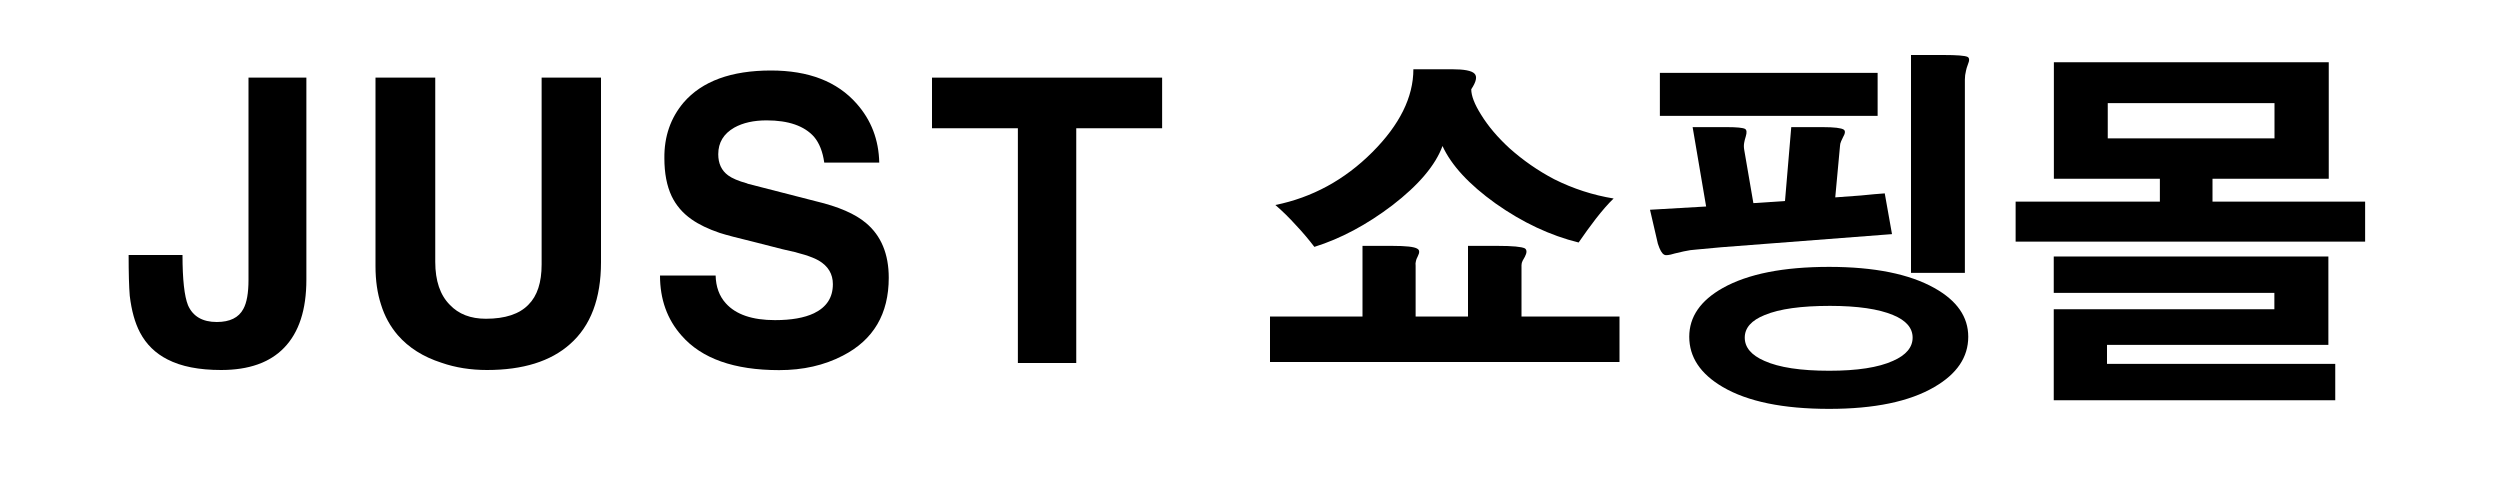 <?xml version="1.0" encoding="utf-8"?>
<!-- Generator: Adobe Illustrator 24.1.2, SVG Export Plug-In . SVG Version: 6.00 Build 0)  -->
<svg version="1.1" id="Layer_1" xmlns="http://www.w3.org/2000/svg" xmlns:xlink="http://www.w3.org/1999/xlink" x="0px" y="0px"
	 viewBox="0 0 200 40" style="enable-background:new 0 0 200 40;" xml:space="preserve">
<g>
	<path d="M24.51,22.37c0,2.41-0.59,4.22-1.78,5.45c-1.15,1.19-2.83,1.78-5.04,1.78c-1.77,0-3.19-0.28-4.28-0.84
		c-0.97-0.49-1.71-1.21-2.21-2.16c-0.41-0.78-0.68-1.76-0.82-2.94c-0.06-0.72-0.09-1.81-0.09-3.26h4.31c0,1.96,0.15,3.3,0.44,4.02
		c0.39,0.89,1.16,1.34,2.3,1.34c1.05,0,1.76-0.35,2.13-1.05c0.27-0.49,0.41-1.26,0.41-2.33V6.21h4.63V22.37z"/>
	<path d="M48.08,20.98c0,2.91-0.83,5.1-2.48,6.55c-1.55,1.38-3.77,2.07-6.64,2.07c-1.3,0-2.52-0.19-3.64-0.58
		c-1.46-0.47-2.62-1.2-3.5-2.21c-0.6-0.7-1.05-1.51-1.34-2.45c-0.29-0.89-0.44-1.91-0.44-3.06V6.21h4.78v14.74
		c0,1.51,0.39,2.66,1.17,3.44c0.7,0.74,1.66,1.11,2.88,1.11c1.55,0,2.69-0.38,3.41-1.13c0.7-0.7,1.05-1.77,1.05-3.21V6.21h4.75
		V20.98z"/>
	<path d="M57.25,22.03c0.02,0.91,0.29,1.66,0.82,2.24c0.8,0.89,2.11,1.34,3.93,1.34c1.3,0,2.34-0.18,3.12-0.55
		c1.01-0.49,1.51-1.26,1.51-2.33c0-0.81-0.38-1.45-1.14-1.89c-0.54-0.31-1.5-0.61-2.88-0.9l-2.39-0.61c-1.2-0.29-2.09-0.52-2.65-0.7
		c-0.91-0.31-1.66-0.67-2.24-1.08c-0.72-0.5-1.25-1.13-1.6-1.86c-0.39-0.83-0.58-1.84-0.58-3.03c-0.02-1.75,0.5-3.23,1.54-4.46
		c1.48-1.71,3.81-2.56,6.99-2.56c3.01,0,5.29,0.88,6.85,2.65c1.17,1.32,1.77,2.89,1.81,4.72h-4.4c-0.12-0.87-0.39-1.56-0.82-2.07
		c-0.78-0.87-2.04-1.31-3.79-1.31c-1.03,0-1.89,0.19-2.59,0.58c-0.85,0.49-1.28,1.19-1.28,2.13c0,0.74,0.26,1.3,0.79,1.69
		c0.31,0.23,0.82,0.45,1.51,0.64l0.06,0.03l5.45,1.4c1.81,0.43,3.15,1.01,4.02,1.75c1.2,1.01,1.81,2.47,1.81,4.37
		c0,2.89-1.22,4.97-3.67,6.23c-1.5,0.78-3.19,1.16-5.1,1.16c-3.59,0-6.2-0.92-7.81-2.77c-1.15-1.3-1.72-2.9-1.72-4.8H57.25z"/>
	<path d="M86.09,29.04h-4.66V10.26h-6.87V6.21h18.41v4.05h-6.87V29.04z"/>
	<path d="M113.39,19.9c0.18,0.1,0.19,0.3,0.03,0.61c-0.08,0.16-0.13,0.27-0.14,0.35c-0.04,0.14-0.05,0.27-0.03,0.41v4.05h4.19v-5.65
		h2.36c1.21,0,1.93,0.07,2.19,0.2c0.17,0.12,0.17,0.34,0,0.67c-0.08,0.14-0.14,0.24-0.18,0.32c-0.06,0.12-0.09,0.23-0.09,0.35v4.11
		h7.84v3.64h-27.96v-3.64h7.4v-5.65h2.36C112.47,19.67,113.15,19.74,113.39,19.9z M117.96,5.89c0.23,0.23,0.14,0.65-0.26,1.25
		c0,0.52,0.26,1.2,0.79,2.04c0.56,0.91,1.32,1.81,2.27,2.68c1.09,0.97,2.28,1.8,3.58,2.48c1.52,0.76,3.1,1.27,4.75,1.54
		c-0.43,0.41-0.9,0.95-1.43,1.63c-0.46,0.6-0.92,1.23-1.37,1.89c-2.27-0.56-4.49-1.6-6.64-3.12c-2.14-1.53-3.55-3.07-4.25-4.6
		c-0.56,1.53-1.9,3.12-4.02,4.75c-2.04,1.55-4.12,2.66-6.23,3.32c-0.43-0.56-0.91-1.14-1.46-1.72c-0.54-0.6-1.1-1.15-1.66-1.63
		c2.95-0.6,5.54-2.01,7.75-4.22c2.19-2.19,3.29-4.41,3.29-6.64h3.09C117.12,5.54,117.73,5.65,117.96,5.89z"/>
	<path d="M139.6,10.31c0.14,0.08,0.16,0.28,0.06,0.61c-0.06,0.19-0.1,0.35-0.12,0.47c-0.04,0.19-0.04,0.4,0,0.61l0.73,4.25
		l2.53-0.17l0.5-5.91h2.51c0.93,0,1.5,0.07,1.69,0.2c0.14,0.1,0.12,0.3-0.06,0.61c-0.06,0.14-0.11,0.24-0.15,0.32
		c-0.06,0.14-0.09,0.26-0.09,0.38l-0.38,4.11c0.58-0.04,1.26-0.09,2.04-0.15c0.8-0.08,1.44-0.14,1.92-0.17l0.58,3.26l-13.66,1.05
		l-1.95,0.18c-0.35,0.02-0.7,0.07-1.05,0.15c-0.17,0.04-0.42,0.1-0.73,0.17c-0.45,0.14-0.73,0.17-0.84,0.09
		c-0.17-0.08-0.34-0.37-0.5-0.87L132,16.78l4.49-0.26l-1.08-6.35h2.74C138.94,10.17,139.43,10.22,139.6,10.31z M150.21,5.83v3.44
		h-17.42V5.83H150.21z M154.75,23.04c1.81,1.01,2.71,2.31,2.71,3.9c0,1.63-0.9,2.97-2.71,4.02c-2,1.17-4.81,1.75-8.42,1.75
		c-3.67,0-6.51-0.58-8.51-1.75c-1.79-1.05-2.68-2.39-2.68-4.02c0-1.59,0.89-2.89,2.68-3.9c2.02-1.13,4.85-1.69,8.51-1.69
		C149.94,21.35,152.75,21.92,154.75,23.04z M141.18,25.2c-1.07,0.43-1.6,1.03-1.6,1.81s0.52,1.4,1.57,1.86
		c1.18,0.53,2.91,0.79,5.19,0.79c2.23,0,3.93-0.26,5.1-0.79c1.05-0.46,1.57-1.09,1.57-1.86s-0.52-1.38-1.57-1.81
		c-1.15-0.48-2.83-0.73-5.04-0.73C144.1,24.47,142.36,24.71,141.18,25.2z M157.4,4.55c0.16,0.08,0.17,0.28,0.03,0.61
		c-0.08,0.21-0.13,0.38-0.15,0.5c-0.06,0.23-0.09,0.47-0.09,0.7v15.47h-4.31V4.4h2.59C156.55,4.4,157.19,4.45,157.4,4.55z"/>
	<path d="M186.3,4.98v9.32H177v1.83h12.21v3.2h-27.96v-3.2h11.54v-1.83h-8.48V4.98H186.3z M186.27,20.51v7.08h-17.71v1.52h18.26
		v2.91H164.3v-7.28h17.65v-1.31H164.3v-2.91H186.27z M168.62,11.07h13.34V8.25h-13.34V11.07z"/>
</g>
</svg>
